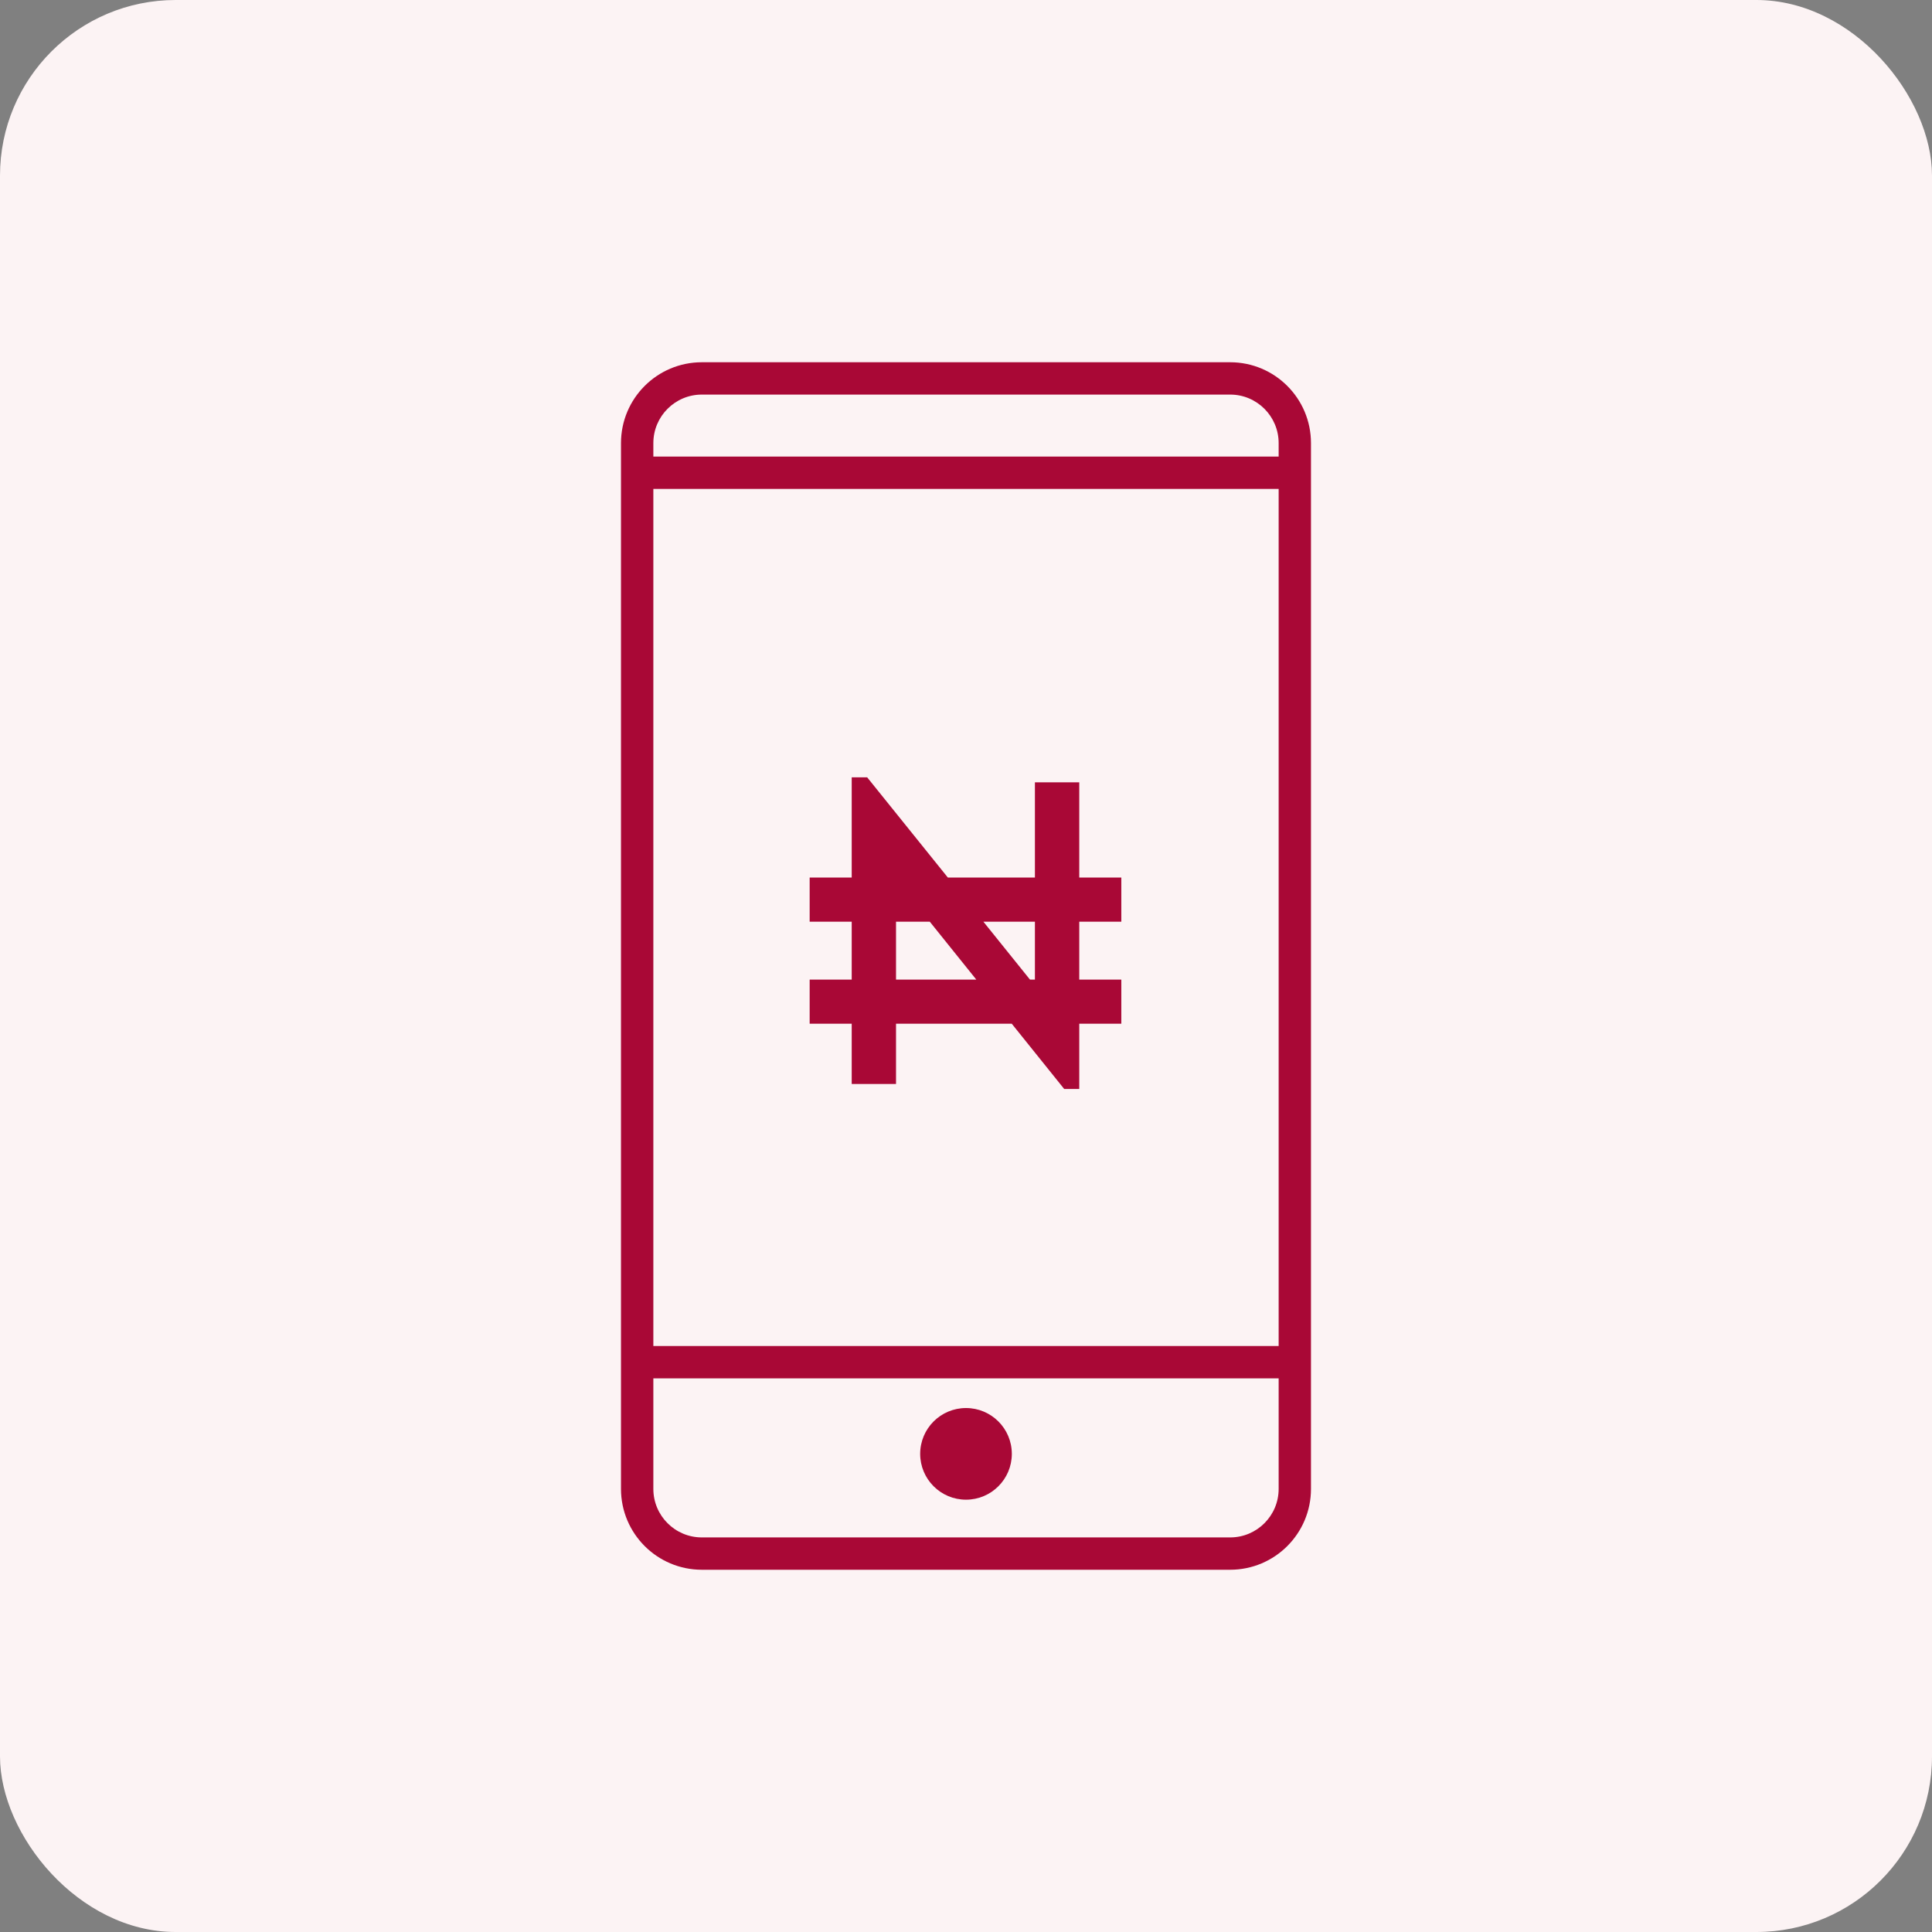 <svg width="64" height="64" viewBox="0 0 64 64" fill="none" xmlns="http://www.w3.org/2000/svg">
<rect x="0" y="0" width="64" height="64" fill="#808080" stroke="none"/>
<rect width="64" height="64" rx="5.818" fill="#FCF3F4"/>
<path fill-rule="evenodd" clip-rule="evenodd" d="M26.821 30.532V29.07H28.214V25.75H28.726L31.399 29.07H34.283V25.916H35.752V29.07H37.145V30.532H35.752V32.45H37.145V33.911H35.752V36.074H35.253L33.515 33.911H29.682V35.908H28.214V33.911H26.821V32.45H28.214V30.532H26.821ZM29.682 30.532V32.45H32.341L30.8 30.532H29.682ZM32.576 30.532L34.119 32.45H34.283V30.532H32.576Z" fill="#A90836"/>
<path d="M33.518 48.161C33.518 48.999 32.838 49.679 32 49.679C31.162 49.679 30.482 48.999 30.482 48.161C30.482 47.322 31.162 46.643 32 46.643C32.838 46.643 33.518 47.322 33.518 48.161Z" fill="#A90836"/>
<path fill-rule="evenodd" clip-rule="evenodd" d="M43.428 49.321C43.428 50.801 42.229 52 40.75 52H23.25C21.77 52 20.571 50.801 20.571 49.321V14.679C20.571 13.199 21.77 12 23.25 12H40.75C42.229 12 43.428 13.199 43.428 14.679V49.321ZM40.75 13.071H23.25C22.362 13.071 21.643 13.791 21.643 14.679V15.125L42.357 15.125V14.679C42.357 13.791 41.638 13.071 40.75 13.071ZM21.643 16.196V44.589L42.357 44.589V16.196L21.643 16.196ZM42.357 49.321V45.661H21.643V49.321C21.643 50.209 22.362 50.929 23.25 50.929H40.75C41.638 50.929 42.357 50.209 42.357 49.321Z" fill="#A90836"/>
</svg>
